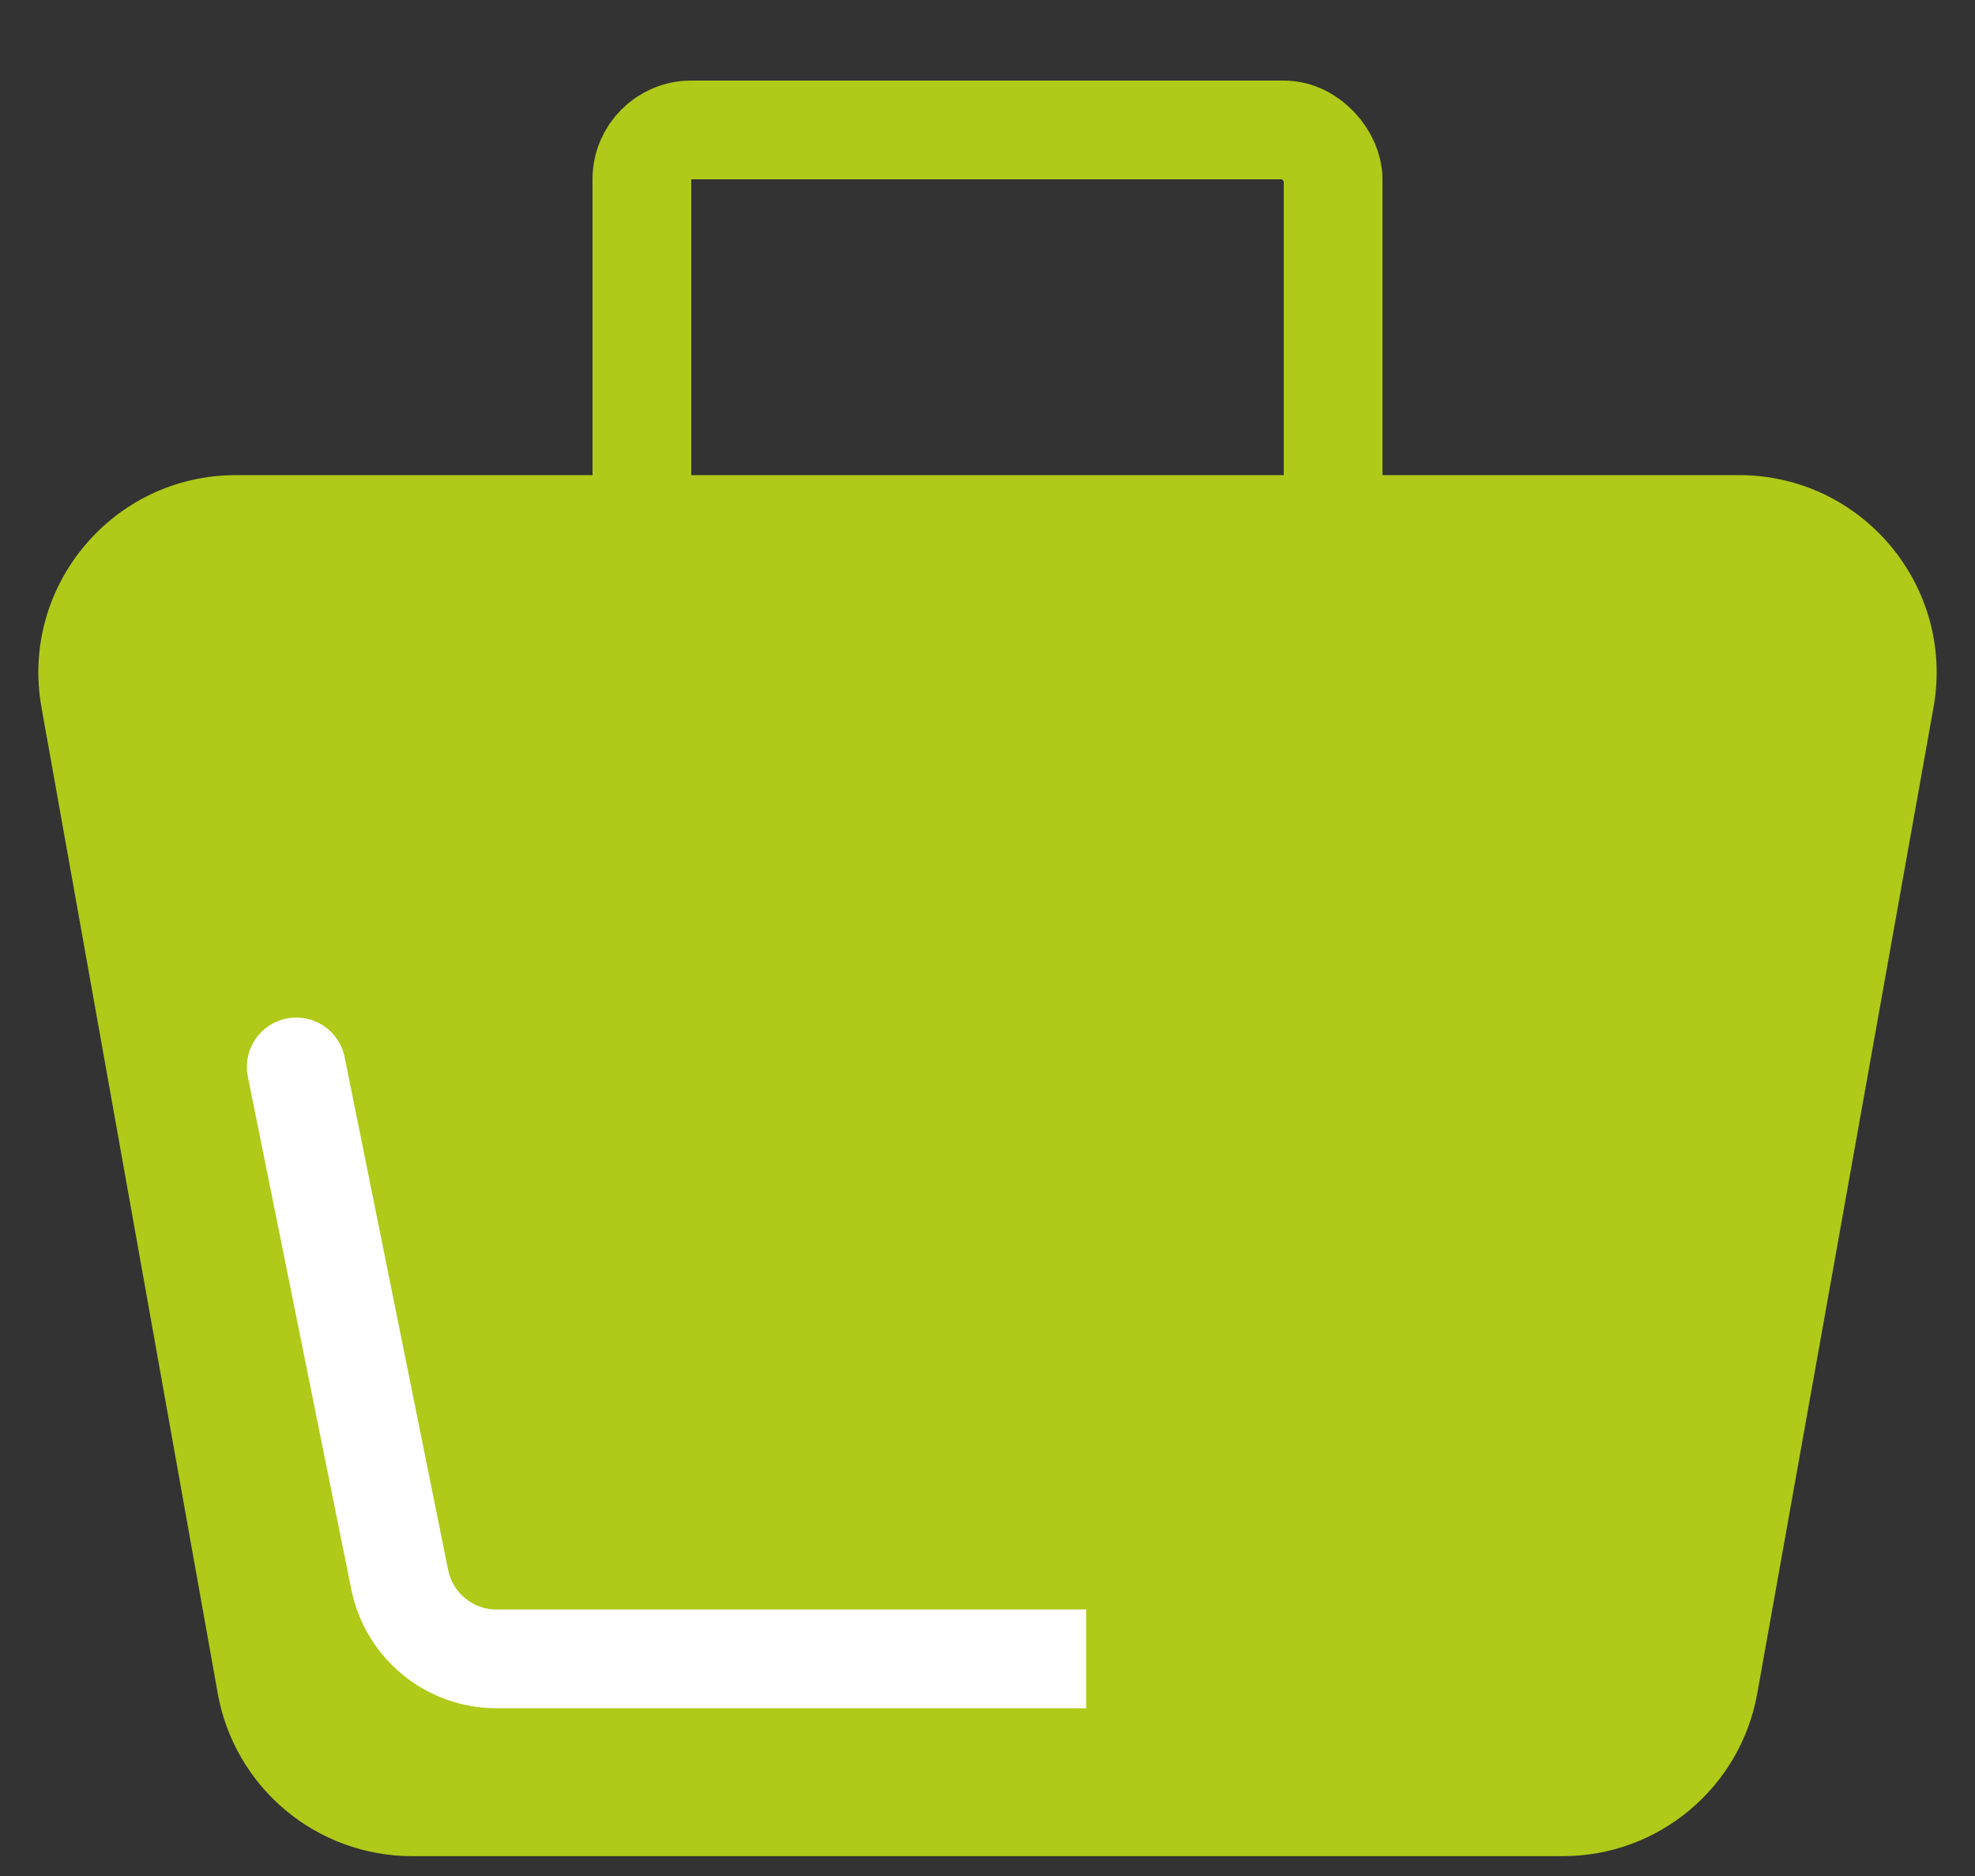 <svg width="20" height="19" viewBox="0 0 20 19" fill="none" xmlns="http://www.w3.org/2000/svg">
<rect x="0" y="0" width="20" height="19" fill="#333333" stroke="none"/>
<path d="M0.42 7.164C0.201 5.938 1.144 4.812 2.389 4.812H17.611C18.856 4.812 19.799 5.938 19.58 7.164L17.795 17.151C17.624 18.105 16.795 18.799 15.826 18.799H4.174C3.205 18.799 2.376 18.105 2.205 17.151L0.42 7.164Z" fill="#B1C918"/>
<path d="M3 10.806L4.048 15.999C4.142 16.465 4.552 16.801 5.028 16.801L11 16.801L9.605 16.801" stroke="white" stroke-linecap="round"/>
<rect x="6.5" y="1.316" width="7" height="6.993" rx="0.5" stroke="#B1C918"/>
</svg>
